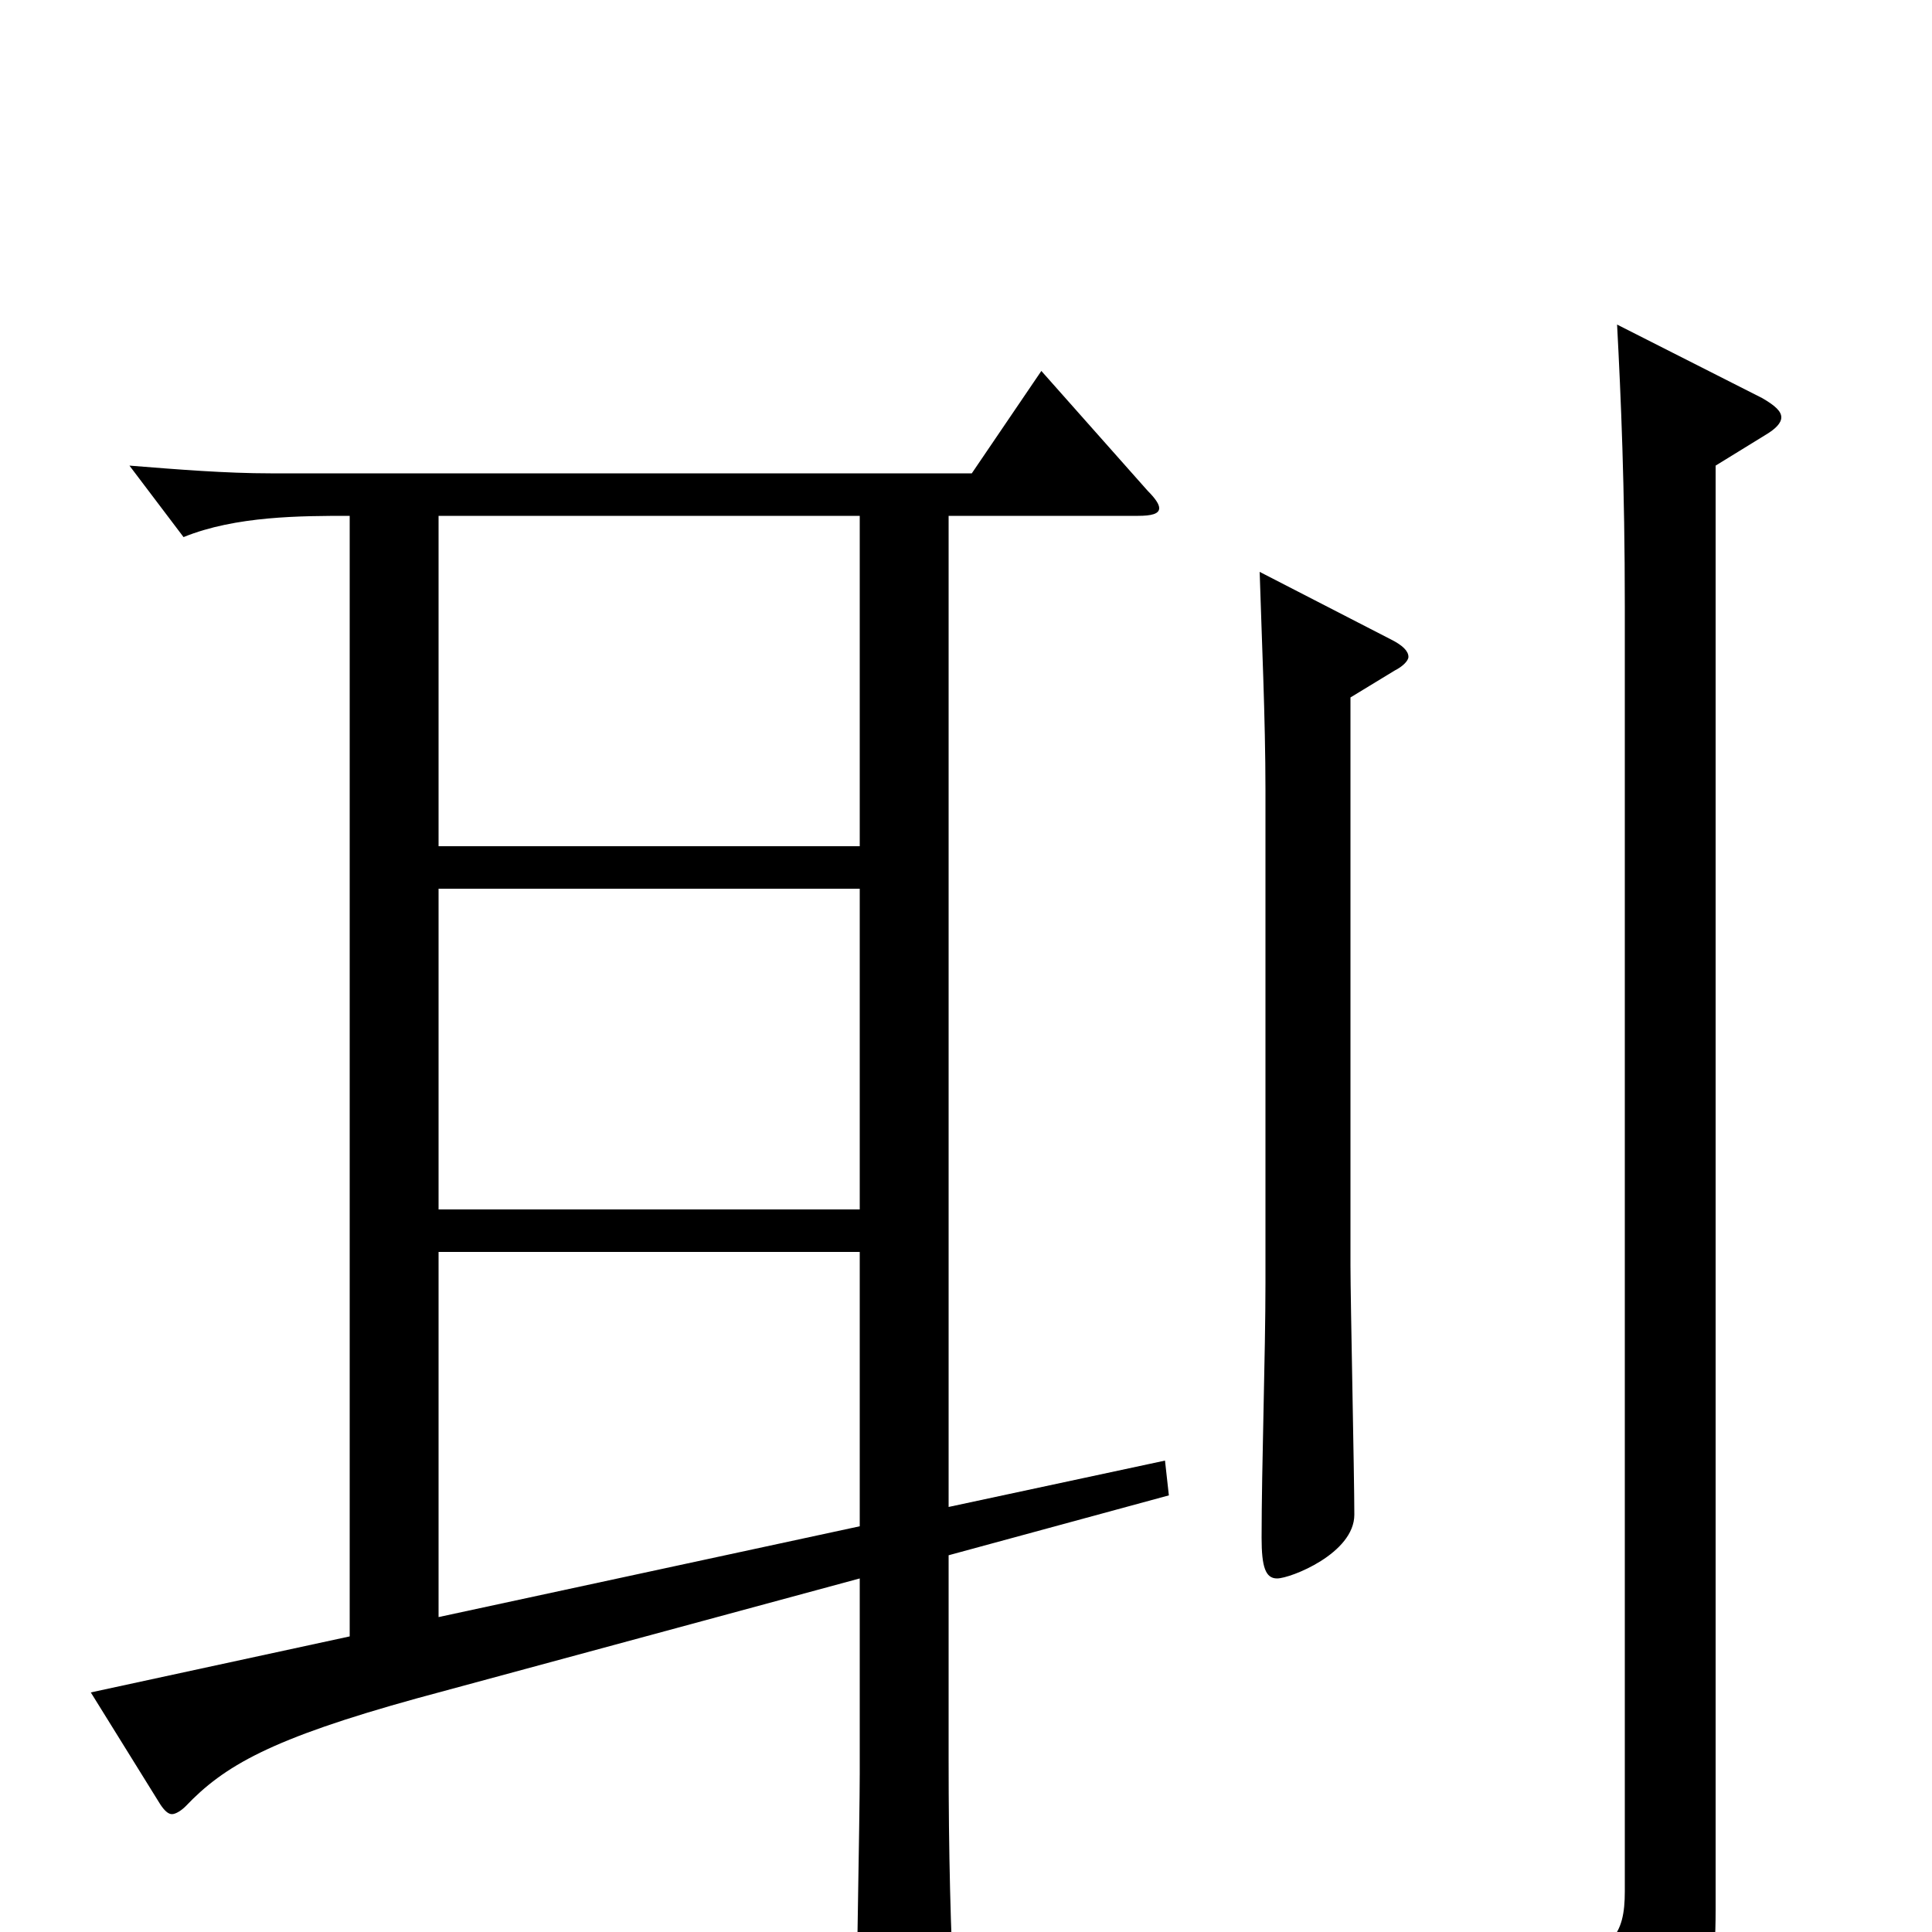 <svg xmlns="http://www.w3.org/2000/svg" viewBox="0 -1000 1000 1000">
	<path fill="#000000" d="M445 -374H227V-540H445ZM181 -153L47 -124L83 -66C85 -63 87 -61 89 -61C91 -61 94 -63 96 -65C116 -86 140 -100 216 -121L445 -183V-82C445 -59 443 41 443 62C443 73 445 78 452 78C456 78 463 76 472 72C490 64 494 61 494 45V38C492 -2 491 -40 491 -90V-195L605 -226L603 -244L491 -220V-733H589C596 -733 600 -734 600 -737C600 -739 598 -742 594 -746L539 -808L503 -755H140C117 -755 92 -757 67 -759L95 -722C122 -733 156 -733 181 -733ZM445 -352V-210L227 -163V-352ZM445 -562H227V-733H445ZM837 -832C839 -794 841 -748 841 -686V-21C841 1 835 14 797 14C775 14 743 10 697 1L694 17C783 43 794 56 800 81C801 87 803 89 807 89C809 89 812 88 815 87C878 59 888 42 888 -11V-759L914 -775C919 -778 922 -781 922 -784C922 -787 919 -790 912 -794ZM652 -704C653 -671 655 -628 655 -591V-336C655 -299 653 -241 653 -204C653 -189 655 -183 661 -183C668 -183 701 -196 701 -216C701 -236 699 -327 699 -345V-639L722 -653C726 -655 729 -658 729 -660C729 -663 726 -666 720 -669Z"/>
</svg>